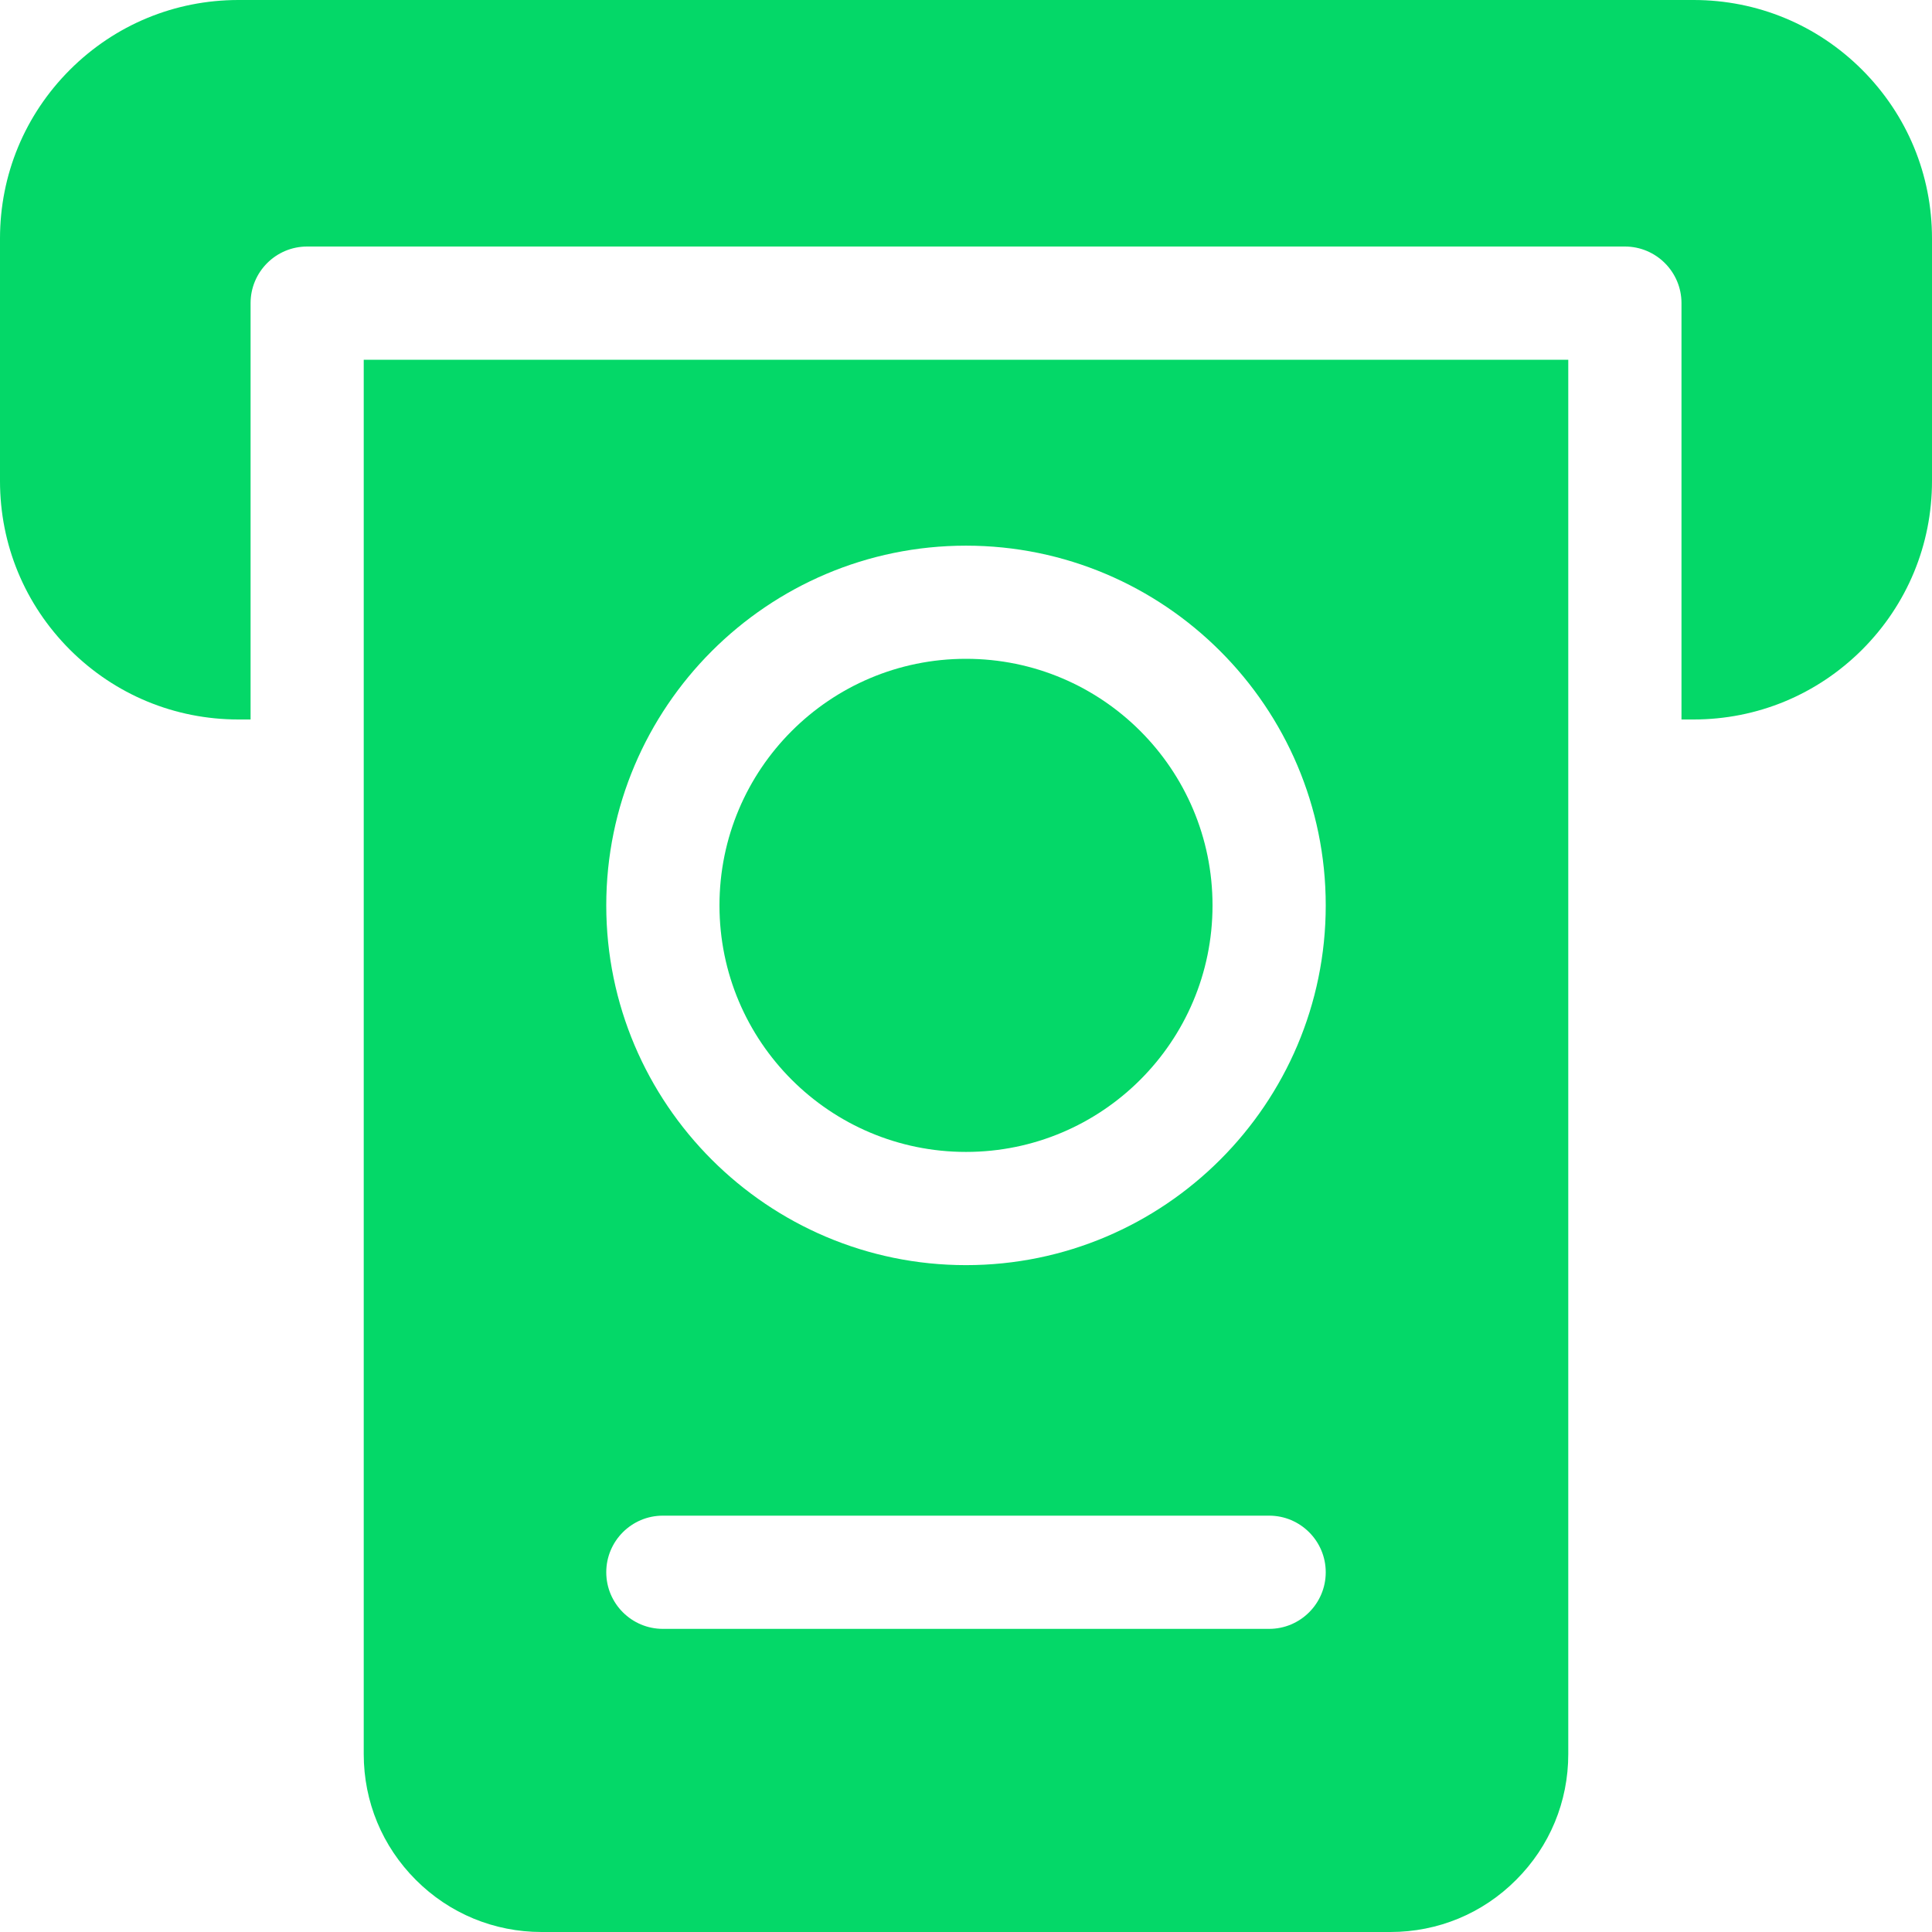 <svg width="30" height="30" viewBox="0 0 30 30" fill="none" xmlns="http://www.w3.org/2000/svg">
<g clip-path="url(#clip0)">
<path d="M18.828 14.059C18.828 16.173 17.114 17.887 15 17.887C12.886 17.887 11.172 16.173 11.172 14.059C11.172 11.944 12.886 10.23 15 10.23C17.114 10.23 18.828 11.944 18.828 14.059Z" fill="#04D868"/>
<path d="M28.915 1.084C28.216 0.385 27.286 0 26.297 0H3.703C2.714 0 1.784 0.385 1.084 1.085C0.385 1.785 0 2.714 0 3.703V7.469C0 8.458 0.385 9.387 1.085 10.088C1.785 10.787 2.714 11.172 3.703 11.172H3.891V4.707C3.891 4.222 4.284 3.828 4.77 3.828H25.231C25.716 3.828 26.11 4.222 26.11 4.707V11.172H26.297C27.286 11.172 28.215 10.787 28.916 10.087C29.615 9.387 30 8.457 30 7.469V3.703C30 2.714 29.615 1.785 28.915 1.084Z" fill="#04D868"/>
<path d="M5.648 27.238C5.648 27.977 5.936 28.67 6.457 29.191C6.978 29.713 7.672 30 8.41 30H21.59C22.328 30 23.022 29.713 23.542 29.191C24.064 28.67 24.352 27.977 24.352 27.238V5.586H5.648V27.238ZM15 8.473C18.08 8.473 20.586 10.979 20.586 14.059C20.586 17.139 18.08 19.645 15 19.645C11.92 19.645 9.414 17.139 9.414 14.059C9.414 10.979 11.92 8.473 15 8.473ZM10.293 23.535H19.707C20.192 23.535 20.586 23.929 20.586 24.414C20.586 24.899 20.192 25.293 19.707 25.293H10.293C9.808 25.293 9.414 24.899 9.414 24.414C9.414 23.929 9.808 23.535 10.293 23.535Z" fill="#04D868"/>
</g>
<defs>
<clipPath id="clip0">
<rect width="30" height="30" fill="white"/>
</clipPath>
</defs>
</svg>
